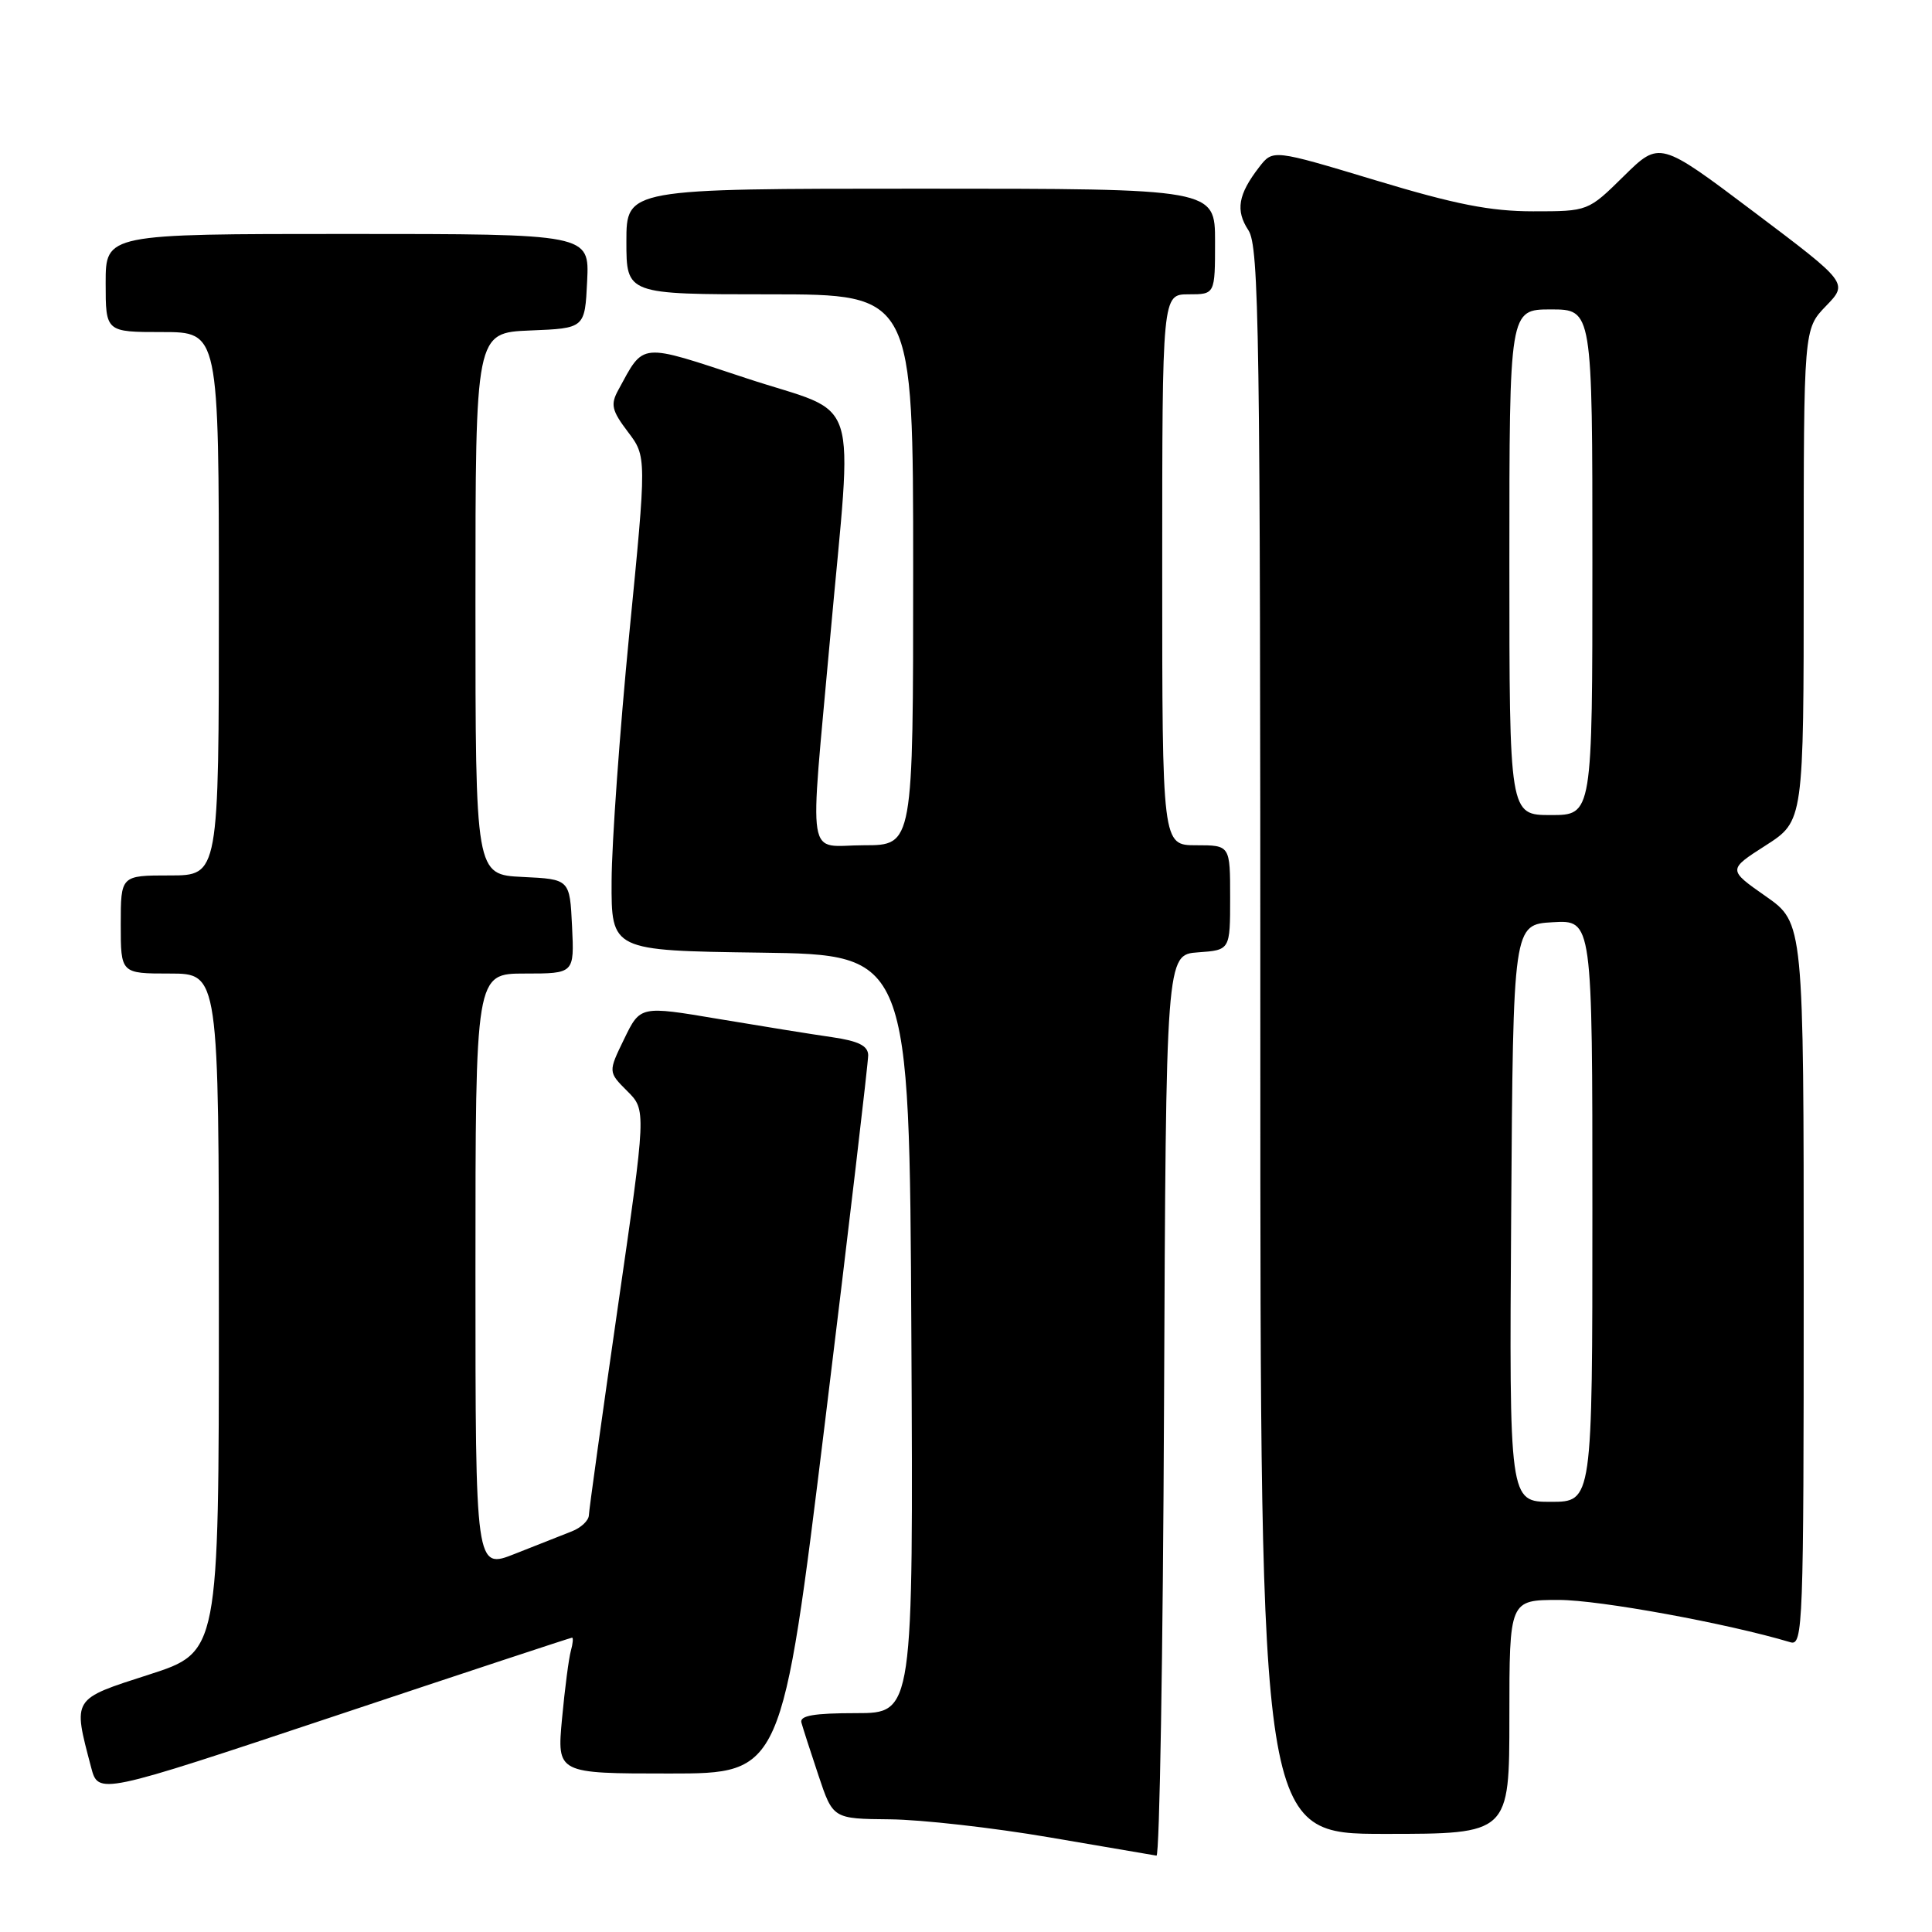 <?xml version="1.0" encoding="UTF-8" standalone="no"?>
<!DOCTYPE svg PUBLIC "-//W3C//DTD SVG 1.1//EN" "http://www.w3.org/Graphics/SVG/1.1/DTD/svg11.dtd" >
<svg xmlns="http://www.w3.org/2000/svg" xmlns:xlink="http://www.w3.org/1999/xlink" version="1.1" viewBox="0 0 256 256">
 <g >
 <path fill="currentColor"
d=" M 154.24 186.25 C 154.50 126.50 154.50 126.50 158.75 126.19 C 163.00 125.89 163.00 125.89 163.00 118.94 C 163.00 112.00 163.00 112.00 158.50 112.00 C 154.00 112.00 154.00 112.00 154.00 75.50 C 154.00 39.00 154.00 39.00 157.50 39.00 C 161.00 39.00 161.00 39.00 161.00 32.00 C 161.00 25.00 161.00 25.00 122.00 25.00 C 83.00 25.00 83.00 25.00 83.00 32.00 C 83.00 39.00 83.00 39.00 102.00 39.00 C 121.00 39.00 121.00 39.00 121.00 75.50 C 121.00 112.00 121.00 112.00 114.50 112.00 C 106.73 112.00 107.25 115.16 110.00 84.50 C 113.00 51.14 114.30 55.20 98.93 50.13 C 84.55 45.38 85.40 45.31 81.91 51.71 C 80.88 53.60 81.06 54.40 83.19 57.21 C 85.69 60.50 85.69 60.50 83.38 84.00 C 82.12 96.93 81.06 111.65 81.04 116.73 C 81.00 125.96 81.00 125.96 100.75 126.23 C 120.50 126.50 120.50 126.50 120.76 176.75 C 121.02 227.00 121.02 227.00 113.44 227.00 C 107.86 227.00 105.94 227.33 106.19 228.25 C 106.38 228.94 107.39 232.09 108.45 235.25 C 110.37 241.00 110.37 241.00 117.93 241.07 C 122.09 241.11 131.57 242.18 139.00 243.45 C 146.43 244.72 152.83 245.81 153.24 245.88 C 153.65 245.95 154.10 219.11 154.24 186.25 Z  M 200.00 227.50 C 200.00 212.00 200.00 212.00 206.57 212.00 C 211.90 212.00 228.87 215.10 237.25 217.61 C 238.90 218.10 239.00 215.39 239.00 170.21 C 239.00 122.28 239.00 122.28 233.97 118.76 C 228.94 115.24 228.94 115.24 233.97 112.02 C 239.00 108.79 239.00 108.79 239.00 76.19 C 239.00 43.60 239.00 43.60 241.95 40.55 C 244.90 37.50 244.90 37.50 232.40 28.08 C 219.91 18.67 219.91 18.67 215.17 23.33 C 210.43 28.00 210.43 28.00 203.15 28.00 C 197.49 28.00 192.82 27.08 182.27 23.89 C 168.67 19.79 168.67 19.79 166.85 22.14 C 164.05 25.77 163.69 27.88 165.42 30.51 C 166.84 32.68 167.00 43.84 167.00 137.96 C 167.00 243.00 167.00 243.00 183.50 243.00 C 200.00 243.00 200.00 243.00 200.00 227.50 Z  M 75.80 217.00 C 75.98 217.00 75.91 217.79 75.64 218.75 C 75.37 219.71 74.84 223.76 74.47 227.75 C 73.80 235.00 73.80 235.00 88.70 235.00 C 103.61 235.00 103.61 235.00 109.34 188.25 C 112.49 162.54 115.05 140.74 115.04 139.81 C 115.01 138.57 113.75 137.94 110.25 137.43 C 107.64 137.06 100.85 135.96 95.17 135.01 C 84.84 133.27 84.84 133.27 82.71 137.66 C 80.58 142.04 80.58 142.04 83.11 144.57 C 85.64 147.09 85.64 147.09 81.85 173.30 C 79.77 187.71 78.05 200.07 78.03 200.77 C 78.01 201.48 76.99 202.44 75.75 202.92 C 74.51 203.40 71.14 204.74 68.25 205.88 C 63.00 207.97 63.00 207.97 63.00 168.49 C 63.00 129.00 63.00 129.00 69.55 129.00 C 76.10 129.00 76.10 129.00 75.80 122.75 C 75.50 116.50 75.50 116.50 69.25 116.20 C 63.00 115.90 63.00 115.90 63.00 80.00 C 63.00 44.09 63.00 44.09 70.25 43.79 C 77.50 43.50 77.50 43.50 77.80 37.25 C 78.10 31.00 78.10 31.00 46.05 31.00 C 14.00 31.00 14.00 31.00 14.00 37.50 C 14.00 44.00 14.00 44.00 21.50 44.00 C 29.00 44.00 29.00 44.00 29.00 80.00 C 29.00 116.00 29.00 116.00 22.50 116.00 C 16.00 116.00 16.00 116.00 16.00 122.50 C 16.00 129.00 16.00 129.00 22.50 129.00 C 29.00 129.00 29.00 129.00 29.00 173.95 C 29.00 218.91 29.00 218.91 19.75 221.89 C 9.48 225.20 9.64 224.93 12.07 234.17 C 13.03 237.83 13.03 237.83 44.25 227.42 C 61.42 221.69 75.62 217.00 75.80 217.00 Z  M 200.24 160.75 C 200.50 122.50 200.50 122.50 205.75 122.20 C 211.00 121.90 211.00 121.90 211.00 160.45 C 211.00 199.00 211.00 199.00 205.49 199.00 C 199.98 199.00 199.98 199.00 200.24 160.75 Z  M 200.00 74.50 C 200.00 41.00 200.00 41.00 205.50 41.00 C 211.00 41.00 211.00 41.00 211.00 74.50 C 211.00 108.00 211.00 108.00 205.50 108.00 C 200.00 108.00 200.00 108.00 200.00 74.50 Z "/>
</g>
</svg>